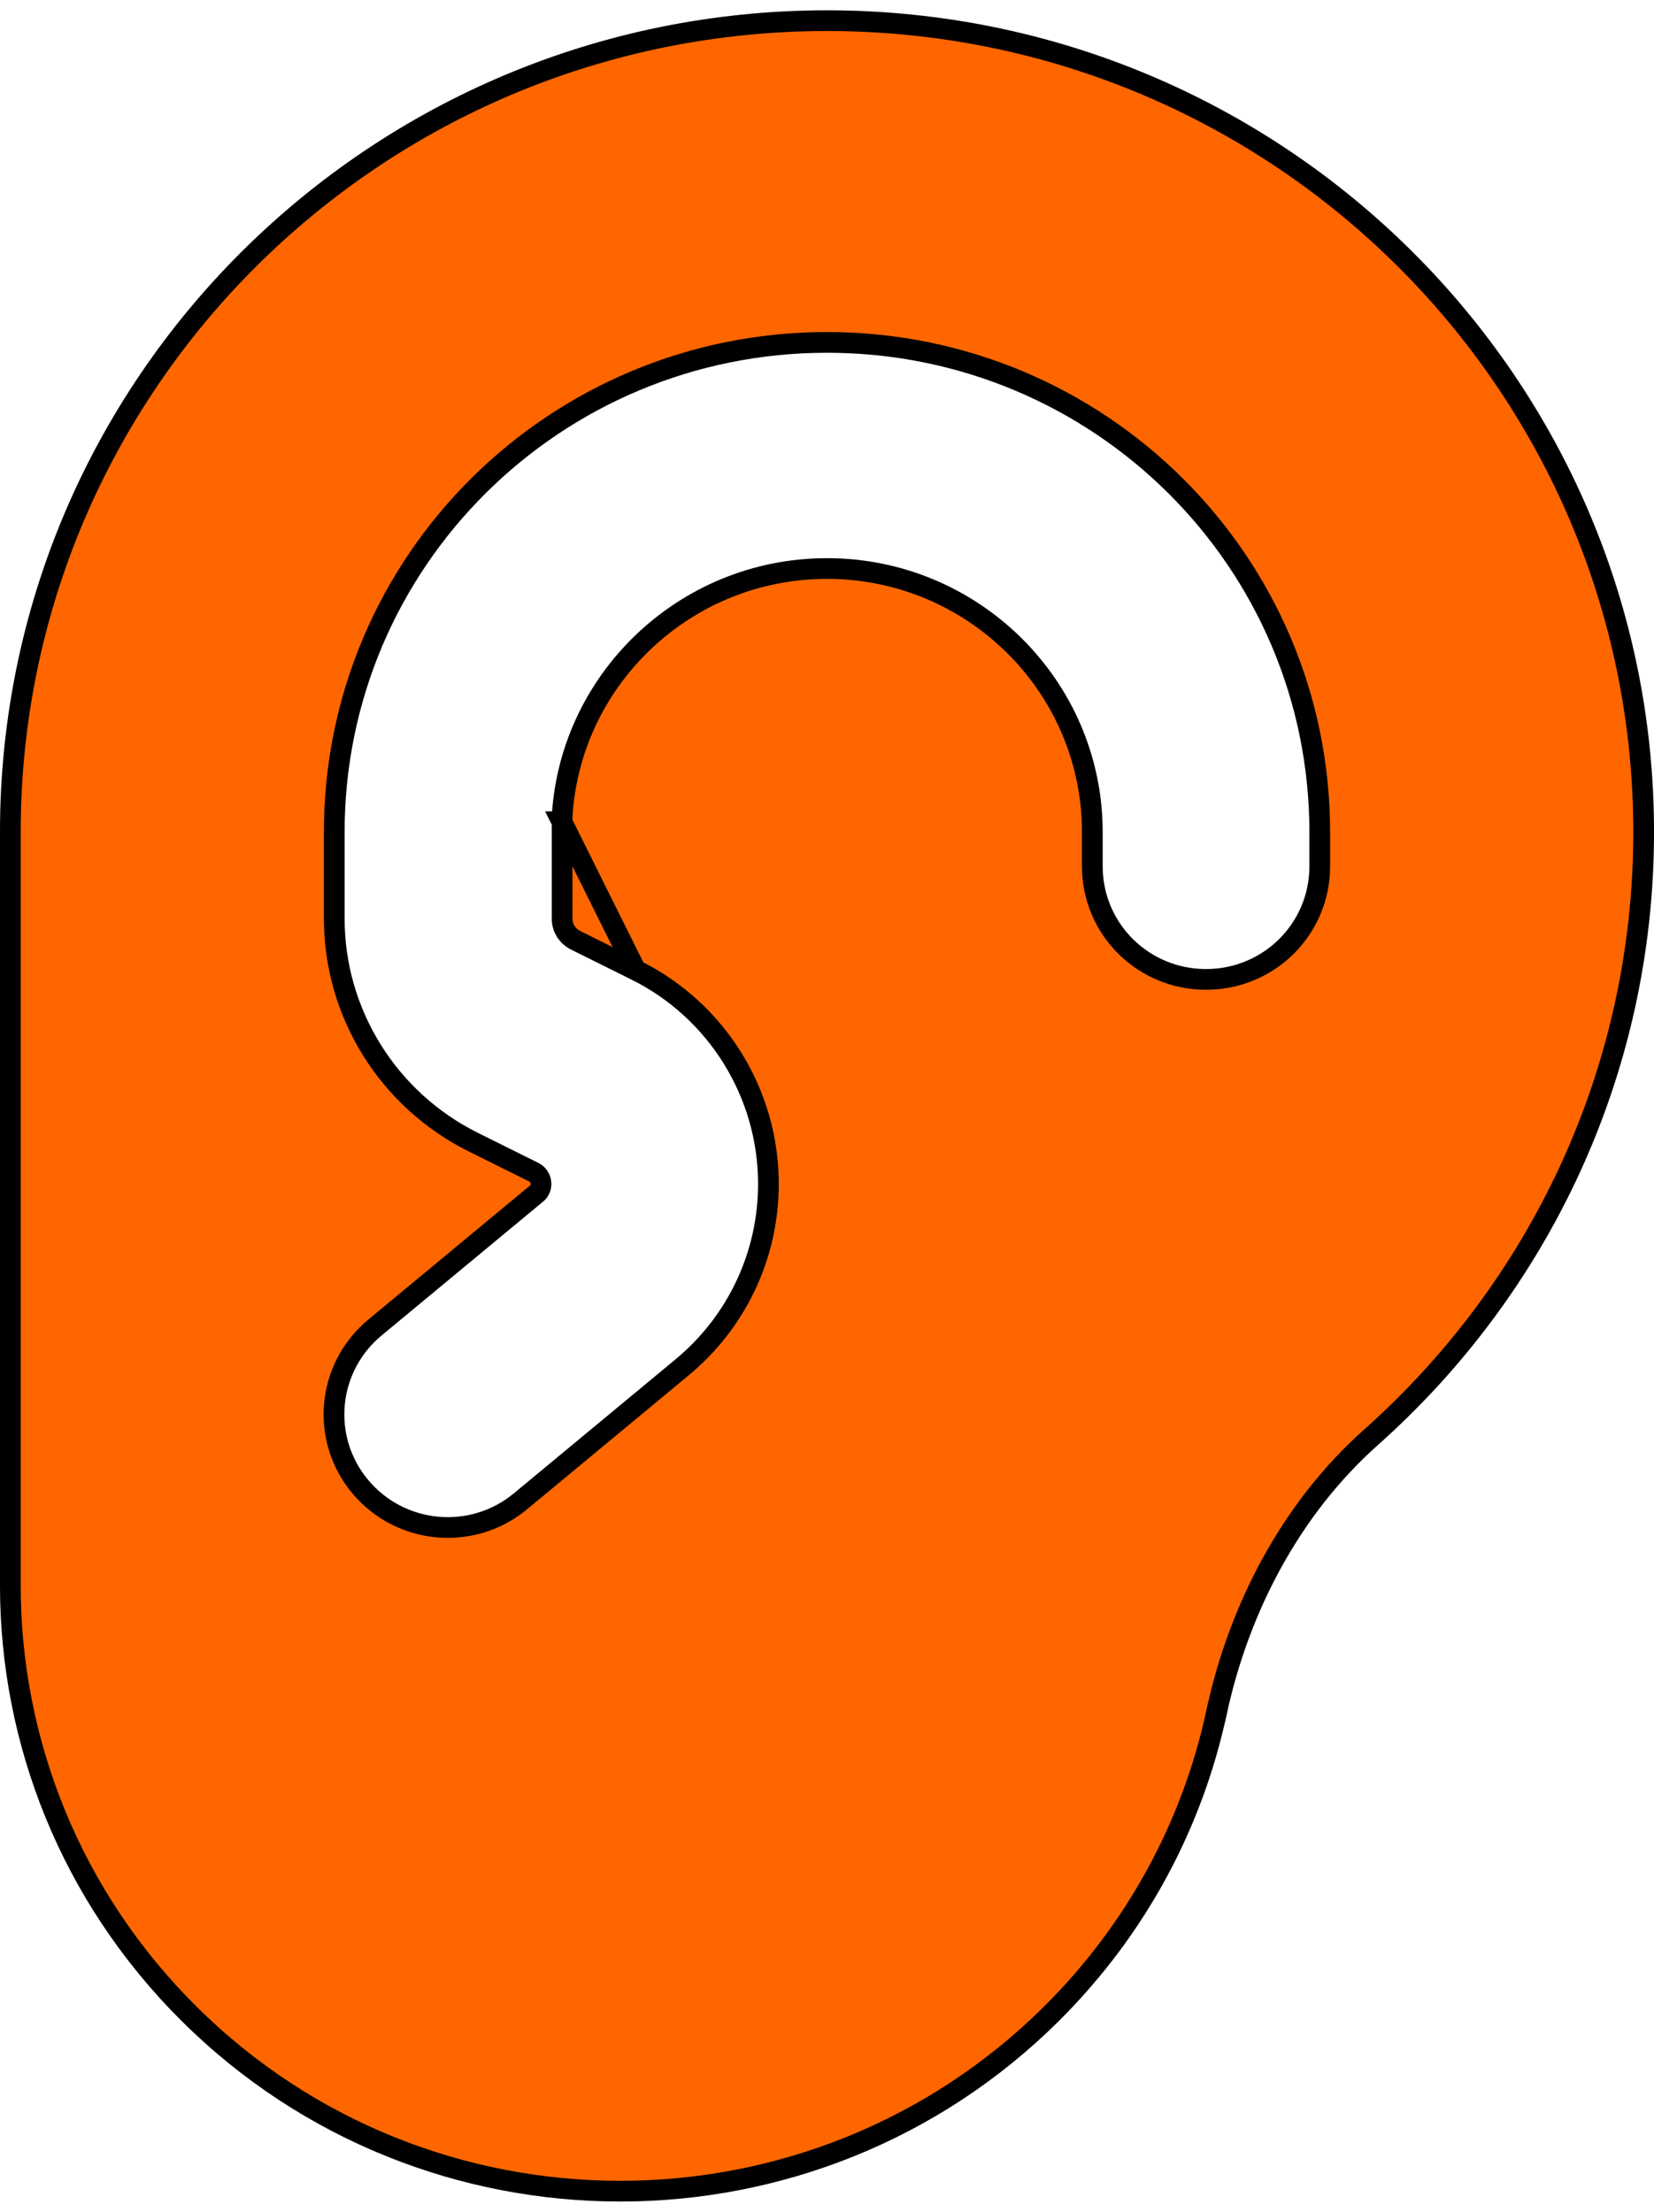 <svg width="80" height="107" viewBox="0 0 80 107" fill="none" xmlns="http://www.w3.org/2000/svg">
<path d="M27.176 39.754C27.441 32.955 33.088 27.503 40 27.503C47.081 27.503 52.833 33.224 52.833 40.254V41.91C52.833 44.943 55.289 47.38 58.333 47.38C61.377 47.38 63.833 44.943 63.833 41.91V40.254C63.833 27.158 53.169 16.564 40 16.564C26.831 16.564 16.167 27.158 16.167 40.254V44.436C16.167 49.017 18.776 53.207 22.902 55.257L25.819 56.707C26.025 56.809 26.167 57.029 26.167 57.273C26.167 57.465 26.081 57.643 25.946 57.746L25.939 57.752L25.931 57.758L18.139 64.218C15.802 66.154 15.479 69.597 17.429 71.923C19.377 74.245 22.836 74.564 25.173 72.628L25.173 72.628L32.964 66.169C35.642 63.962 37.167 60.715 37.167 57.273C37.167 52.902 34.685 48.877 30.743 46.929L27.176 39.754ZM27.176 39.754H27.188V40.254V44.436C27.188 44.884 27.431 45.274 27.83 45.481C27.831 45.482 27.832 45.482 27.833 45.483L30.742 46.928L27.176 39.754ZM58.845 82.822L58.844 82.822C57.697 88.176 55.035 93.264 50.856 97.418C39.343 108.861 20.657 108.861 9.144 97.418C3.388 91.697 0.5 84.207 0.5 76.695V40.254C0.5 18.585 18.19 1 40 1C61.81 1 79.5 18.585 79.5 40.254C79.5 51.885 74.4 62.332 66.313 69.53C62.43 72.987 59.926 77.808 58.845 82.822Z" fill="#FF6600"/>
<path d="M27.176 39.754C27.441 32.955 33.088 27.503 40 27.503C47.081 27.503 52.833 33.224 52.833 40.254V41.91C52.833 44.943 55.289 47.38 58.333 47.38C61.377 47.38 63.833 44.943 63.833 41.91V40.254C63.833 27.158 53.169 16.564 40 16.564C26.831 16.564 16.167 27.158 16.167 40.254V44.436C16.167 49.017 18.776 53.207 22.902 55.257L25.819 56.707C26.025 56.809 26.167 57.029 26.167 57.273C26.167 57.465 26.081 57.643 25.946 57.746L25.939 57.752L25.931 57.758L18.139 64.218C15.802 66.154 15.479 69.597 17.429 71.923C19.377 74.245 22.836 74.564 25.173 72.628L25.173 72.628L32.964 66.169C35.642 63.962 37.167 60.715 37.167 57.273C37.167 52.902 34.685 48.877 30.743 46.929L27.176 39.754ZM27.176 39.754H27.188V40.254V44.436C27.188 44.884 27.431 45.274 27.83 45.481C27.831 45.482 27.832 45.482 27.833 45.483L30.742 46.928L27.176 39.754ZM58.845 82.822L58.844 82.822C57.697 88.176 55.035 93.264 50.856 97.418C39.343 108.861 20.657 108.861 9.144 97.418C3.388 91.697 0.5 84.207 0.5 76.695V40.254C0.5 18.585 18.19 1 40 1C61.81 1 79.5 18.585 79.5 40.254C79.5 51.885 74.4 62.332 66.313 69.53C62.43 72.987 59.926 77.808 58.845 82.822Z" stroke="black"/>
<path d="M27.176 39.754C27.441 32.955 33.088 27.503 40 27.503C47.081 27.503 52.833 33.224 52.833 40.254V41.91C52.833 44.943 55.289 47.38 58.333 47.38C61.377 47.38 63.833 44.943 63.833 41.91V40.254C63.833 27.158 53.169 16.564 40 16.564C26.831 16.564 16.167 27.158 16.167 40.254V44.436C16.167 49.017 18.776 53.207 22.902 55.257L25.819 56.707C26.025 56.809 26.167 57.029 26.167 57.273C26.167 57.465 26.081 57.643 25.946 57.746L25.939 57.752L25.931 57.758L18.139 64.218C15.802 66.154 15.479 69.597 17.429 71.923C19.377 74.245 22.836 74.564 25.173 72.628L25.173 72.628L32.964 66.169C35.642 63.962 37.167 60.715 37.167 57.273C37.167 52.902 34.685 48.877 30.743 46.929L27.176 39.754ZM27.176 39.754H27.188V40.254V44.436C27.188 44.884 27.431 45.274 27.83 45.481C27.831 45.482 27.832 45.482 27.833 45.483L30.742 46.928L27.176 39.754ZM58.845 82.822L58.844 82.822C57.697 88.176 55.035 93.264 50.856 97.418C39.343 108.861 20.657 108.861 9.144 97.418C3.388 91.697 0.5 84.207 0.5 76.695V40.254C0.5 18.585 18.19 1 40 1C61.81 1 79.5 18.585 79.5 40.254C79.5 51.885 74.4 62.332 66.313 69.53C62.43 72.987 59.926 77.808 58.845 82.822Z" stroke="black" stroke-opacity="0.2"/>
</svg>

